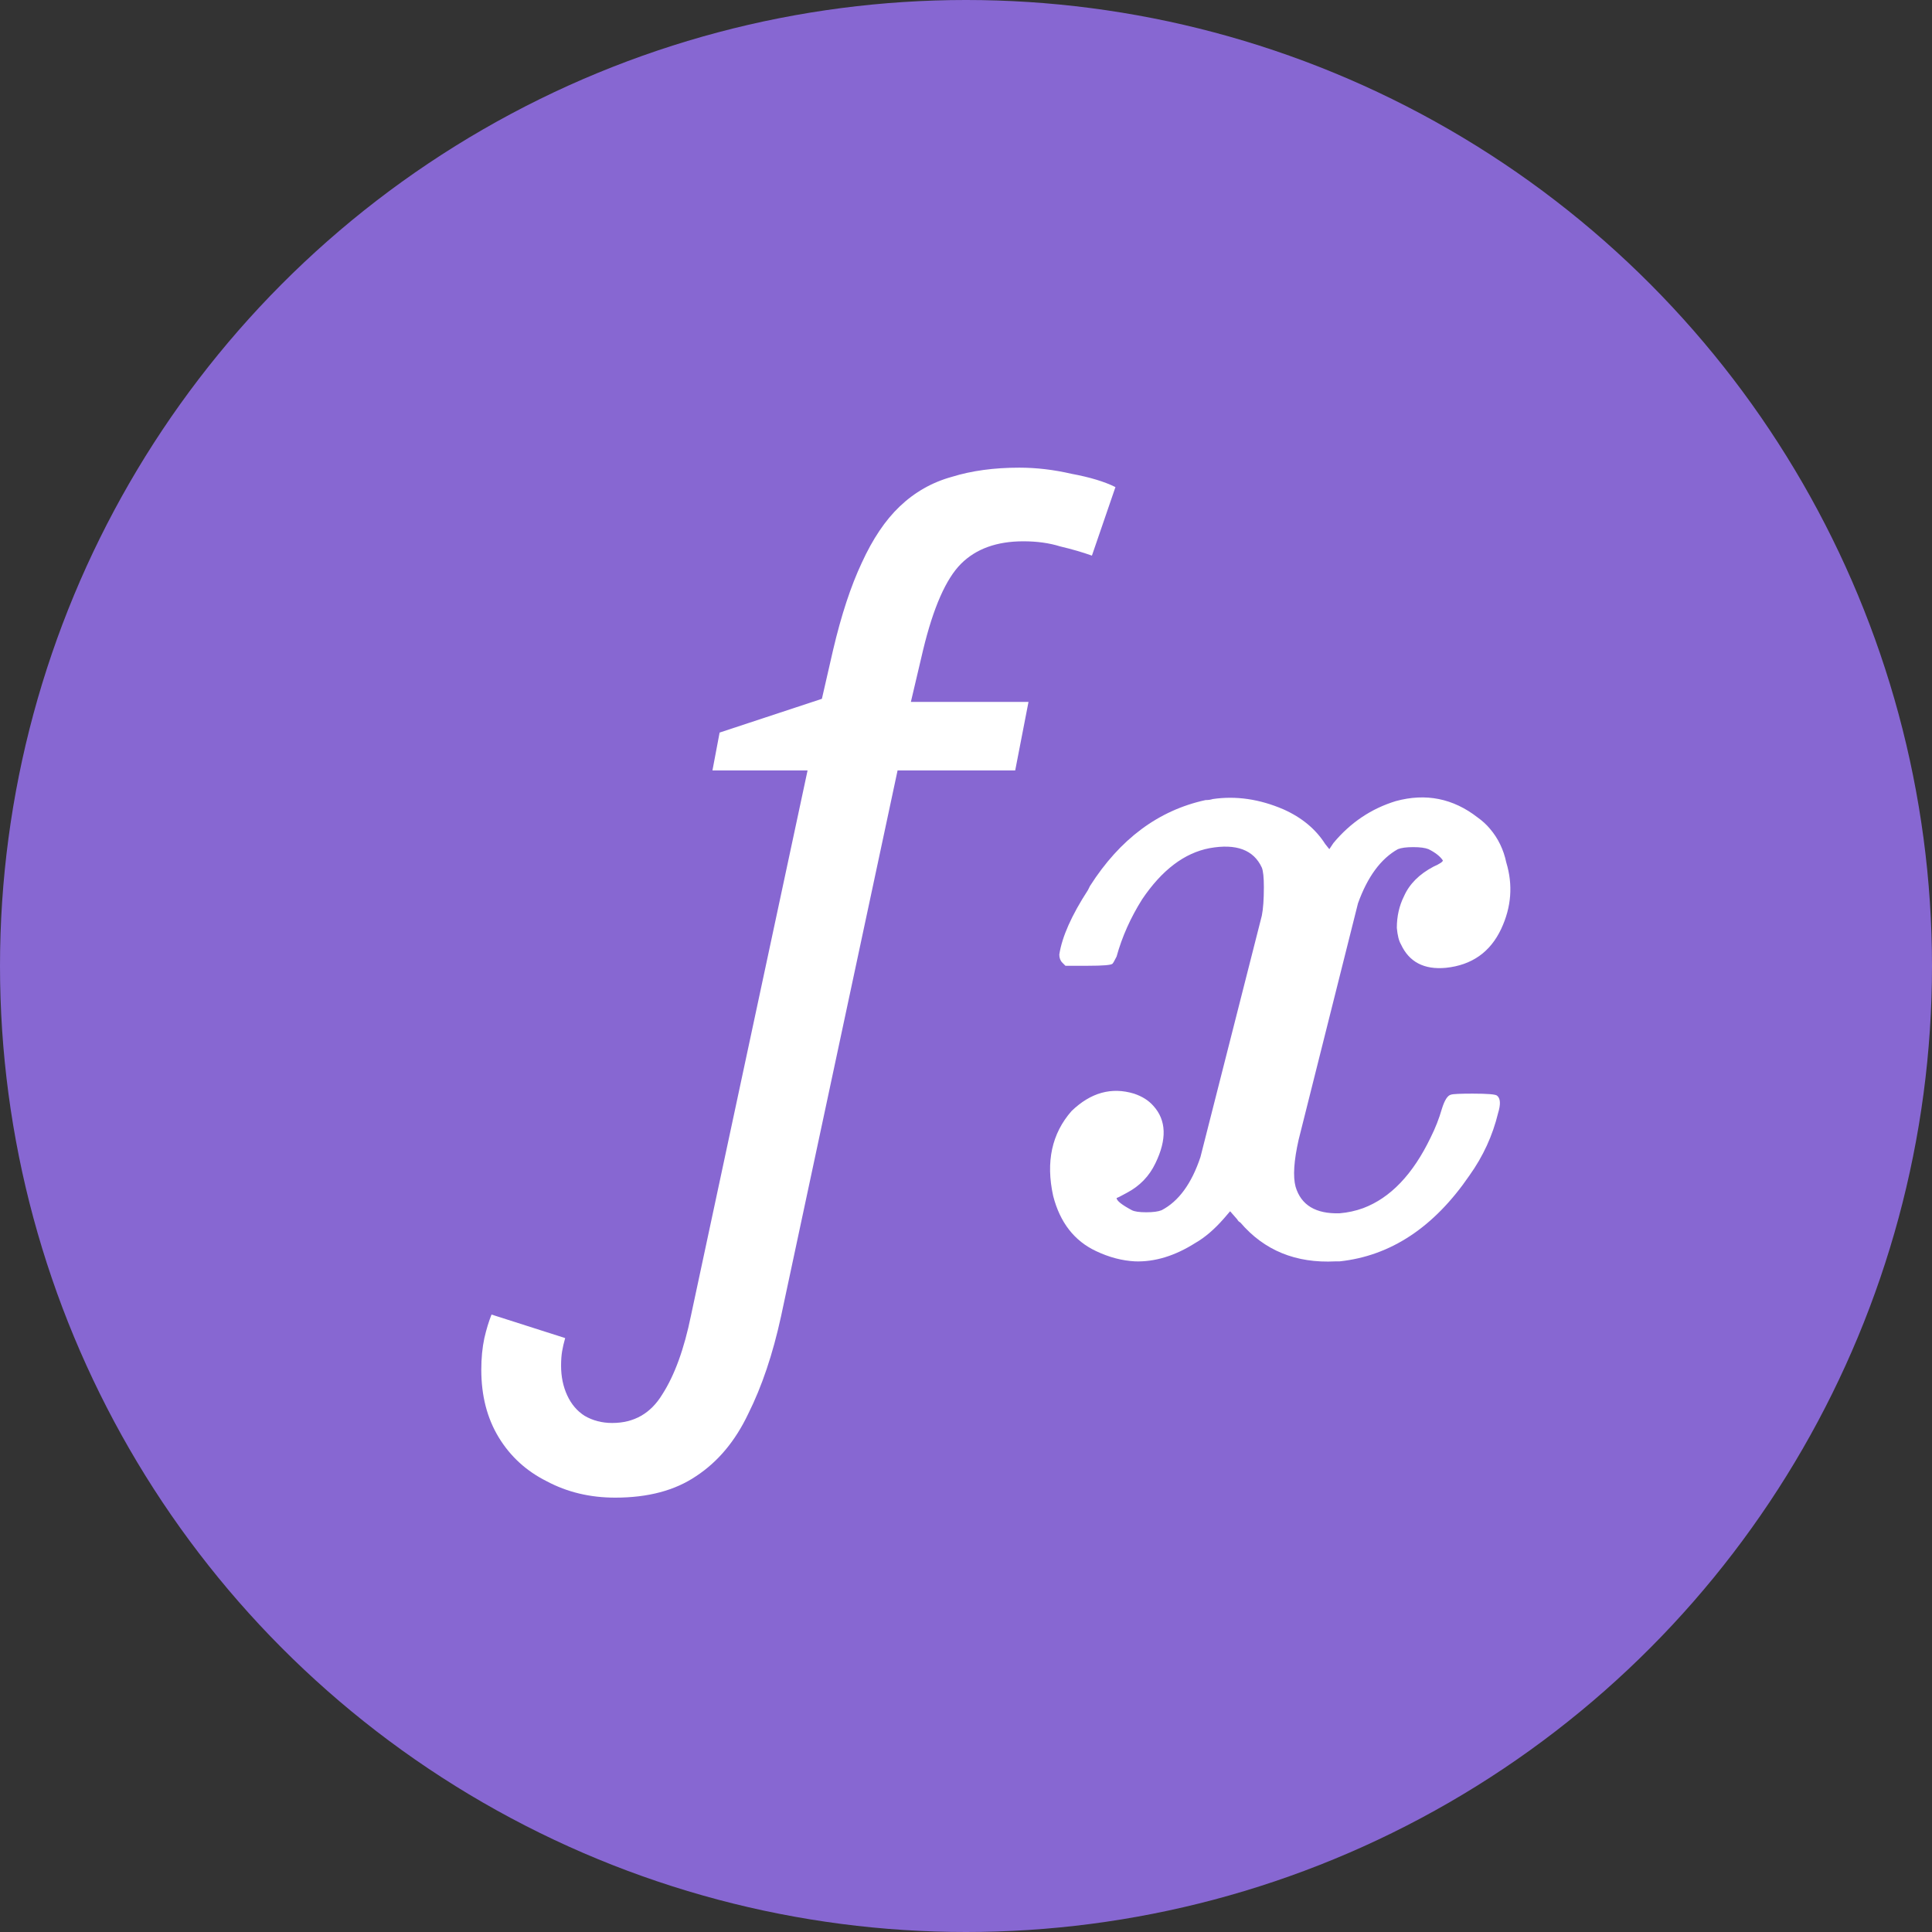 <svg width="17" height="17" viewBox="0 0 17 17" fill="none" xmlns="http://www.w3.org/2000/svg">
<rect x="0" y="0" width="17" height="17" fill="#333333" stroke="none"/>
<circle cx="8.5" cy="8.5" r="8.5" fill="#8767D2"/>
<path d="M5.414 13.178C5.192 13.178 4.991 13.13 4.811 13.034C4.631 12.944 4.49 12.815 4.388 12.647C4.286 12.479 4.235 12.281 4.235 12.053C4.235 11.951 4.244 11.858 4.262 11.774C4.28 11.696 4.301 11.627 4.325 11.567L4.973 11.774C4.961 11.816 4.952 11.855 4.946 11.891C4.94 11.927 4.937 11.969 4.937 12.017C4.937 12.113 4.955 12.2 4.991 12.278C5.027 12.356 5.078 12.416 5.144 12.458C5.216 12.5 5.297 12.521 5.387 12.521C5.579 12.521 5.726 12.437 5.828 12.269C5.936 12.101 6.02 11.87 6.08 11.576L7.106 6.779H6.269L6.332 6.446L7.232 6.149L7.331 5.717C7.403 5.411 7.487 5.156 7.583 4.952C7.679 4.742 7.79 4.577 7.916 4.457C8.048 4.331 8.201 4.244 8.375 4.196C8.549 4.142 8.747 4.115 8.969 4.115C9.119 4.115 9.272 4.133 9.428 4.169C9.59 4.199 9.719 4.238 9.815 4.286L9.608 4.889C9.524 4.859 9.431 4.832 9.329 4.808C9.233 4.778 9.125 4.763 9.005 4.763C8.771 4.763 8.588 4.829 8.456 4.961C8.324 5.093 8.213 5.345 8.123 5.717L8.015 6.176H9.05L8.933 6.779H7.898L6.872 11.585C6.8 11.915 6.704 12.2 6.584 12.44C6.47 12.68 6.317 12.863 6.125 12.989C5.939 13.115 5.702 13.178 5.414 13.178ZM10.671 7.031C10.875 7.001 11.082 7.031 11.292 7.121C11.454 7.193 11.577 7.295 11.661 7.427L11.697 7.472L11.733 7.418C11.883 7.238 12.066 7.115 12.282 7.049C12.546 6.977 12.786 7.025 13.002 7.193C13.044 7.223 13.08 7.256 13.11 7.292C13.182 7.376 13.23 7.475 13.254 7.589C13.314 7.787 13.299 7.982 13.209 8.174C13.113 8.378 12.951 8.492 12.723 8.516C12.531 8.534 12.399 8.465 12.327 8.309C12.309 8.279 12.297 8.231 12.291 8.165C12.291 8.063 12.312 7.97 12.354 7.886C12.402 7.778 12.489 7.691 12.615 7.625C12.669 7.601 12.696 7.583 12.696 7.571C12.672 7.535 12.63 7.502 12.57 7.472C12.54 7.46 12.495 7.454 12.435 7.454C12.375 7.454 12.33 7.46 12.3 7.472C12.15 7.556 12.033 7.715 11.949 7.949L11.427 10.028C11.385 10.214 11.376 10.352 11.4 10.442C11.448 10.604 11.577 10.682 11.787 10.676C11.859 10.67 11.928 10.655 11.994 10.631C12.234 10.541 12.432 10.334 12.588 10.01C12.63 9.926 12.663 9.842 12.687 9.758C12.711 9.68 12.738 9.638 12.768 9.632C12.786 9.626 12.849 9.623 12.957 9.623C13.089 9.623 13.161 9.629 13.173 9.641C13.203 9.665 13.206 9.716 13.182 9.794C13.134 9.992 13.05 10.175 12.93 10.343C12.618 10.799 12.237 11.051 11.787 11.099C11.775 11.099 11.763 11.099 11.751 11.099C11.403 11.117 11.124 11.003 10.914 10.757C10.902 10.751 10.893 10.742 10.887 10.73C10.851 10.688 10.83 10.664 10.824 10.658L10.77 10.721C10.686 10.817 10.602 10.889 10.518 10.937C10.338 11.051 10.161 11.105 9.987 11.099C9.873 11.093 9.759 11.063 9.645 11.009C9.453 10.919 9.327 10.757 9.267 10.523C9.201 10.223 9.255 9.974 9.429 9.776C9.597 9.614 9.78 9.563 9.978 9.623C10.05 9.647 10.107 9.683 10.149 9.731C10.263 9.857 10.269 10.025 10.167 10.235C10.113 10.349 10.029 10.436 9.915 10.496C9.861 10.526 9.831 10.541 9.825 10.541C9.825 10.565 9.87 10.601 9.96 10.649C9.984 10.661 10.026 10.667 10.086 10.667C10.146 10.667 10.191 10.661 10.221 10.649C10.371 10.571 10.485 10.415 10.563 10.181L11.103 8.057C11.115 7.997 11.121 7.913 11.121 7.805C11.121 7.721 11.115 7.664 11.103 7.634C11.031 7.478 10.878 7.421 10.644 7.463C10.422 7.505 10.224 7.655 10.05 7.913C9.948 8.075 9.873 8.243 9.825 8.417C9.807 8.453 9.795 8.474 9.789 8.48C9.777 8.492 9.705 8.498 9.573 8.498H9.375L9.348 8.471C9.33 8.453 9.321 8.429 9.321 8.399C9.345 8.243 9.429 8.054 9.573 7.832C9.579 7.82 9.585 7.808 9.591 7.796C9.855 7.382 10.194 7.13 10.608 7.04C10.632 7.04 10.653 7.037 10.671 7.031Z" fill="white"/>
</svg>
